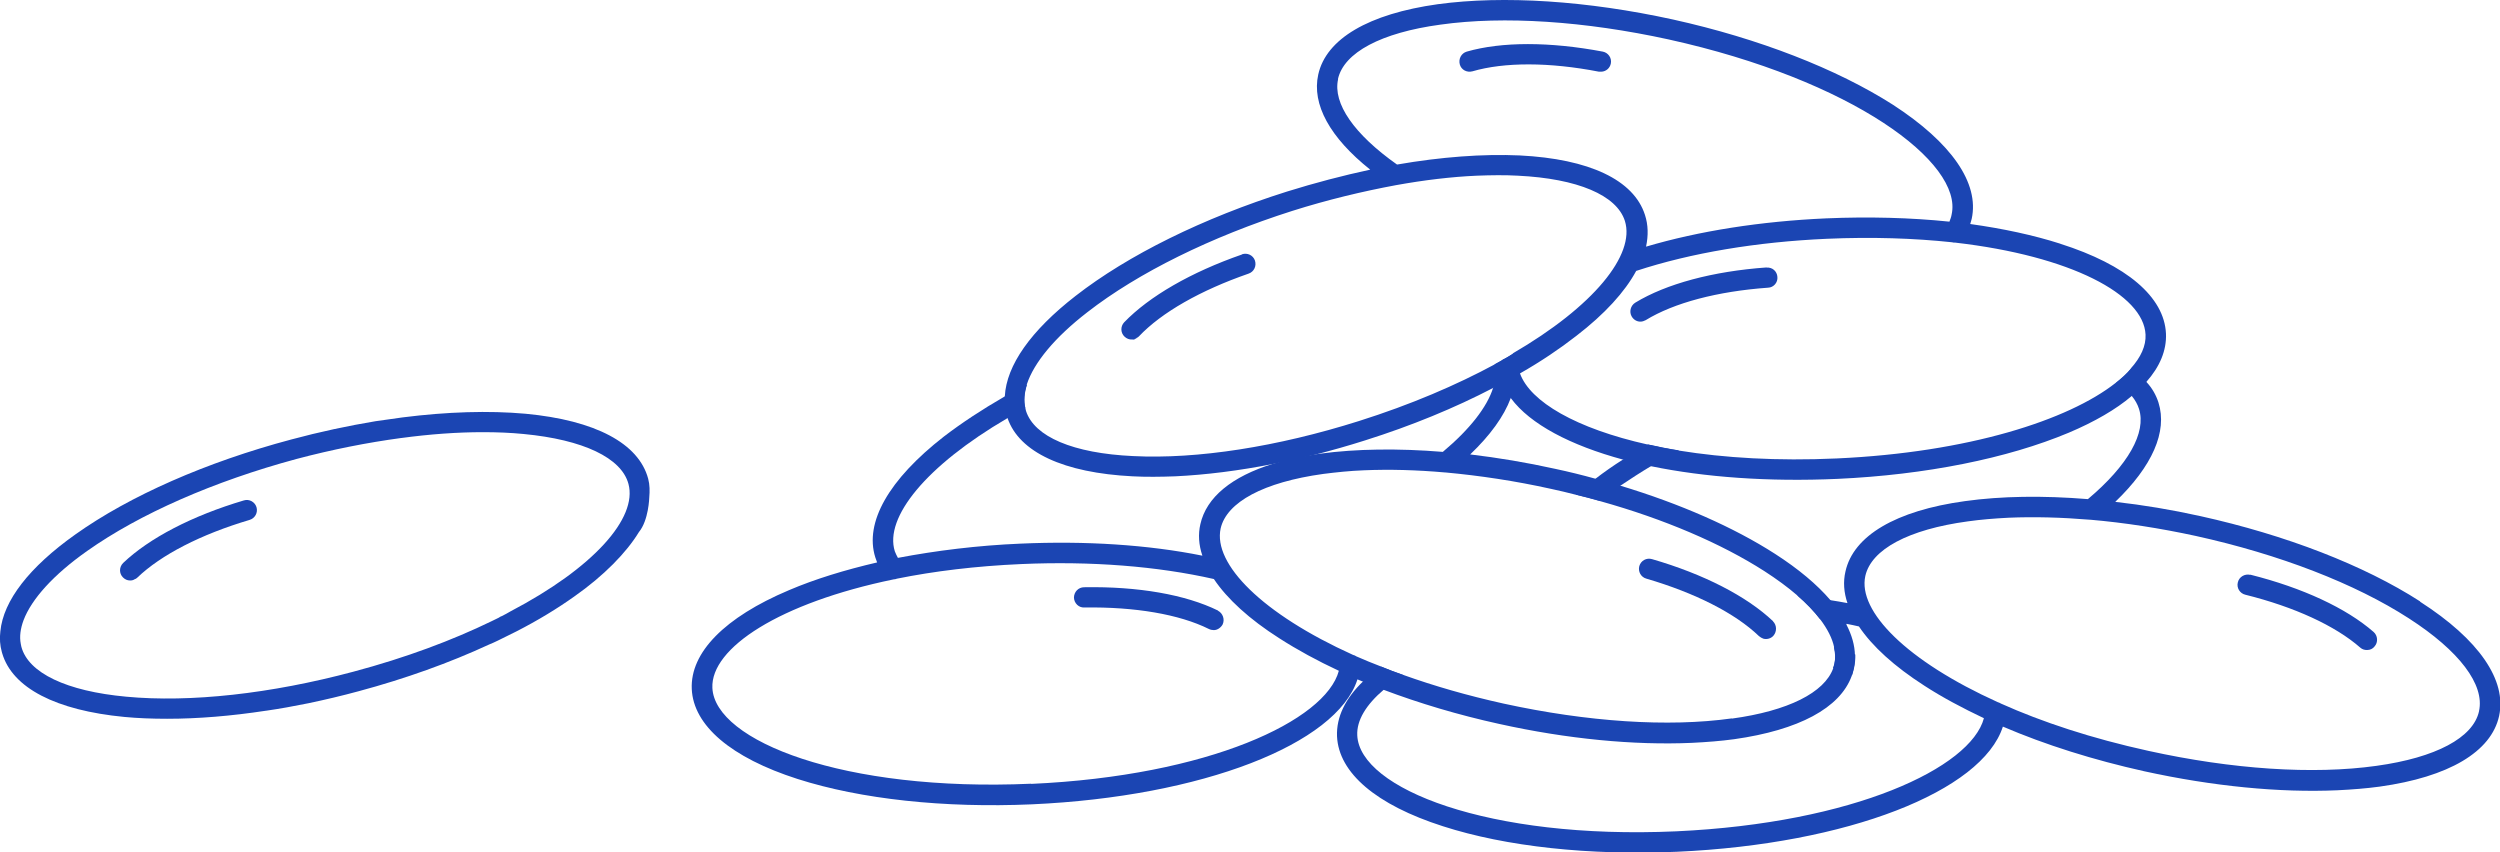 <?xml version="1.0" encoding="UTF-8"?><svg id="uuid-bf47bc4e-70b0-4761-a517-5ceffea79092" xmlns="http://www.w3.org/2000/svg" viewBox="0 0 137.04 46.72"><defs><style>.uuid-9aceefd8-c3bb-4db6-8f0f-71cbba4a1af4{fill:#1b45b3;}</style></defs><g id="uuid-6492f48f-d376-4186-8746-af30f83b5716"><path class="uuid-9aceefd8-c3bb-4db6-8f0f-71cbba4a1af4" d="M100.53,35.47c.07.33.09.63.02.92-.02.08-.04.16-.07.23.38.11.72.25,1.04.4.04-.13.08-.26.11-.4.05-.24.08-.49.07-.74-.37-.16-.75-.3-1.17-.42ZM100.53,35.47c.07.33.09.63.02.92-.02.08-.04.16-.07.23.38.11.72.25,1.04.4.04-.13.08-.26.11-.4.05-.24.08-.49.07-.74-.37-.16-.75-.3-1.17-.42ZM130.11,34.66c-1.49-1.3-3.89-2.42-6.76-3.14-.3-.07-.61.11-.68.41-.08.29.11.6.41.67,2.69.67,4.93,1.7,6.3,2.9.11.1.26.14.39.13.15,0,.3-.07.39-.19.21-.23.18-.59-.05-.79ZM130.11,34.66c-1.49-1.3-3.89-2.42-6.76-3.14-.3-.07-.61.11-.68.41-.08.29.11.6.41.67,2.69.67,4.93,1.7,6.3,2.9.11.1.26.14.39.13.15,0,.3-.07.39-.19.21-.23.18-.59-.05-.79ZM100.53,35.47c.07.33.09.63.02.92-.02.08-.04.16-.07.23.38.11.72.25,1.04.4.04-.13.08-.26.11-.4.05-.24.08-.49.07-.74-.37-.16-.75-.3-1.17-.42ZM88.99,25.18c-.54.34-1.05.7-1.52,1.06.46.11.91.24,1.36.38.52-.35,1.09-.72,1.69-1.08-.53-.12-1.04-.23-1.53-.36ZM100.53,35.47c.07.33.09.63.02.92-.02.08-.04.16-.07.23.38.11.72.25,1.04.4.04-.13.08-.26.11-.4.05-.24.08-.49.07-.74-.37-.16-.75-.3-1.17-.42ZM130.11,34.66c-1.49-1.3-3.89-2.42-6.76-3.14-.3-.07-.61.11-.68.41-.08.29.11.6.41.67,2.69.67,4.93,1.7,6.3,2.9.11.1.26.14.39.13.15,0,.3-.07.39-.19.21-.23.18-.59-.05-.79ZM130.11,34.66c-1.49-1.3-3.89-2.42-6.76-3.14-.3-.07-.61.11-.68.41-.08.29.11.6.41.67,2.69.67,4.93,1.7,6.3,2.9.11.1.26.14.39.13.15,0,.3-.07.39-.19.21-.23.18-.59-.05-.79ZM100.53,35.47c.07.33.09.63.02.92-.02.08-.04.16-.07.23.38.11.72.25,1.04.4.04-.13.08-.26.11-.4.05-.24.08-.49.07-.74-.37-.16-.75-.3-1.17-.42ZM130.11,34.66c-1.49-1.3-3.89-2.42-6.76-3.14-.3-.07-.61.11-.68.41-.08.29.11.6.41.67,2.69.67,4.93,1.7,6.3,2.9.11.1.26.14.39.13.15,0,.3-.07.39-.19.21-.23.18-.59-.05-.79ZM130.11,34.66c-1.49-1.3-3.89-2.42-6.76-3.14-.3-.07-.61.11-.68.41-.08.29.11.6.41.67,2.69.67,4.93,1.7,6.3,2.9.11.1.26.14.39.13.15,0,.3-.07.39-.19.21-.23.18-.59-.05-.79ZM100.53,35.47c.07.33.09.63.02.92-.02.08-.04.16-.07.23.38.11.72.25,1.04.4.04-.13.08-.26.11-.4.05-.24.08-.49.07-.74-.37-.16-.75-.3-1.17-.42ZM130.11,34.66c-1.49-1.3-3.89-2.42-6.76-3.14-.3-.07-.61.11-.68.41-.08.29.11.6.41.67,2.69.67,4.93,1.7,6.3,2.9.11.1.26.14.39.13.15,0,.3-.07.39-.19.21-.23.18-.59-.05-.79ZM130.11,34.66c-1.49-1.3-3.89-2.42-6.76-3.14-.3-.07-.61.11-.68.41-.08.29.11.6.41.67,2.69.67,4.93,1.7,6.3,2.9.11.1.26.14.39.13.15,0,.3-.07.39-.19.21-.23.18-.59-.05-.79ZM88.99,25.18c-.54.34-1.05.7-1.52,1.06.46.11.91.24,1.36.38.52-.35,1.09-.72,1.69-1.08-.53-.12-1.04-.23-1.53-.36ZM100.53,35.47c.07.33.09.63.02.92-.02.08-.04.16-.07.23.38.11.72.25,1.04.4.04-.13.08-.26.11-.4.05-.24.08-.49.07-.74-.37-.16-.75-.3-1.17-.42ZM130.11,34.66c-1.49-1.3-3.89-2.42-6.76-3.14-.3-.07-.61.11-.68.41-.08.29.11.6.41.67,2.69.67,4.93,1.7,6.3,2.9.11.1.26.14.39.13.15,0,.3-.07.39-.19.21-.23.18-.59-.05-.79ZM130.11,34.66c-1.49-1.3-3.89-2.42-6.76-3.14-.3-.07-.61.11-.68.41-.08.29.11.6.41.67,2.69.67,4.93,1.7,6.3,2.9.11.1.26.14.39.13.15,0,.3-.07.39-.19.21-.23.18-.59-.05-.79ZM132.65,32.96c-3.06-1.97-7.34-3.63-12.04-4.67-1.58-.35-3.14-.61-4.66-.78,2.03-1.95,2.87-3.85,2.37-5.44-.13-.41-.35-.8-.66-1.13-.22-.27-.51-.52-.84-.73-.22.27-.51.53-.84.79.37.21.66.45.88.71.18.22.31.45.39.7.42,1.3-.6,3.1-2.8,4.95-2.45-.2-4.74-.17-6.74.11-3.79.52-6.12,1.9-6.55,3.86-.13.56-.09,1.14.11,1.73-.3-.06-.62-.11-.93-.16-.6-.11-1.21-.2-1.83-.27.51.44.93.88,1.26,1.31.5.08,1,.17,1.47.26.22.04.44.09.66.14.73,1.09,1.94,2.19,3.59,3.25.97.63,2.08,1.22,3.26,1.78-.72,2.71-7.12,5.75-16.87,6.2-10.3.46-17.35-2.35-17.48-5.26-.04-.82.48-1.68,1.47-2.52.32-.25.69-.51,1.1-.77-.44-.15-.86-.31-1.27-.48-.36.26-.69.52-.97.8-.99.95-1.48,1.97-1.44,3.02.09,2.01,2.15,3.76,5.8,4.93,3.47,1.12,8.04,1.61,12.85,1.4,9.33-.42,16.71-3.31,17.85-6.86,2.33,1,4.97,1.83,7.76,2.45,3.74.82,7.4,1.18,10.57,1.04.81-.04,1.59-.1,2.32-.2,3.8-.53,6.12-1.91,6.55-3.87s-1.1-4.19-4.32-6.26ZM135.89,38.99c-.32,1.45-2.37,2.54-5.62,2.99-3.48.49-7.92.19-12.5-.82-3.1-.68-5.83-1.58-8.08-2.59-.06-.04-.12-.06-.18-.08-4.98-2.25-7.69-4.98-7.26-6.92.33-1.46,2.37-2.55,5.62-2.99.71-.1,1.45-.16,2.23-.2,1.4-.06,2.9-.02,4.47.11,0,0,.01,0,.02,0,1.85.16,3.8.46,5.78.89,4.58,1.01,8.73,2.61,11.68,4.52,2.76,1.78,4.16,3.63,3.84,5.08ZM123.35,31.51c-.3-.07-.61.11-.68.41-.08.29.11.6.41.67,2.69.67,4.93,1.7,6.3,2.9.11.1.26.14.39.13.15,0,.3-.07.39-.19.21-.23.18-.59-.05-.79-1.49-1.3-3.89-2.42-6.76-3.14ZM100.48,36.62c.38.11.72.25,1.04.4.04-.13.08-.26.11-.4.05-.24.08-.49.07-.74-.37-.16-.75-.3-1.17-.42.07.33.09.63.02.92-.02.08-.04.16-.07.23ZM90.51,25.54c-.53-.12-1.04-.23-1.53-.36-.54.34-1.05.7-1.52,1.06.46.11.91.24,1.36.38.52-.35,1.09-.72,1.69-1.08ZM130.11,34.66c-1.49-1.3-3.89-2.42-6.76-3.14-.3-.07-.61.11-.68.41-.08.29.11.6.41.67,2.69.67,4.93,1.7,6.3,2.9.11.1.26.14.39.13.15,0,.3-.07.39-.19.21-.23.18-.59-.05-.79ZM130.11,34.66c-1.49-1.3-3.89-2.42-6.76-3.14-.3-.07-.61.11-.68.41-.08.29.11.6.41.67,2.69.67,4.93,1.7,6.3,2.9.11.1.26.14.39.13.15,0,.3-.07.39-.19.21-.23.18-.59-.05-.79ZM100.53,35.47c.07.33.09.63.02.92-.02.08-.04.16-.07.23.38.11.72.25,1.04.4.04-.13.08-.26.11-.4.05-.24.08-.49.07-.74-.37-.16-.75-.3-1.17-.42ZM90.34,24.36c-.47.27-.92.54-1.35.82-.54.34-1.05.7-1.52,1.06-.13.09-.25.18-.37.28-.25.2-.49.39-.72.59.45.11.89.22,1.33.35.35-.29.73-.56,1.12-.84.52-.35,1.09-.72,1.69-1.08h0c.48-.28.99-.57,1.52-.85-.59-.09-1.17-.21-1.71-.33ZM130.11,34.66c-1.49-1.3-3.89-2.42-6.76-3.14-.3-.07-.61.11-.68.41-.08.29.11.6.41.67,2.69.67,4.93,1.7,6.3,2.9.11.1.26.14.39.13.15,0,.3-.07.39-.19.21-.23.18-.59-.05-.79ZM130.11,34.66c-1.49-1.3-3.89-2.42-6.76-3.14-.3-.07-.61.11-.68.41-.08.29.11.6.41.67,2.69.67,4.93,1.7,6.3,2.9.11.1.26.14.39.13.15,0,.3-.07.39-.19.21-.23.18-.59-.05-.79ZM100.53,35.47c.07.33.09.63.02.92-.02.08-.04.16-.07.23.38.11.72.25,1.04.4.04-.13.08-.26.11-.4.05-.24.08-.49.07-.74-.37-.16-.75-.3-1.17-.42ZM130.11,34.66c-1.49-1.3-3.89-2.42-6.76-3.14-.3-.07-.61.11-.68.41-.08.29.11.6.41.67,2.69.67,4.93,1.7,6.3,2.9.11.1.26.14.39.13.15,0,.3-.07.39-.19.21-.23.18-.59-.05-.79ZM130.11,34.66c-1.49-1.3-3.89-2.42-6.76-3.14-.3-.07-.61.11-.68.41-.08.29.11.6.41.67,2.69.67,4.93,1.7,6.3,2.9.11.1.26.14.39.13.15,0,.3-.07.39-.19.21-.23.18-.59-.05-.79ZM100.53,35.47c.07.33.09.63.02.92-.02.08-.04.16-.07.23.38.11.72.25,1.04.4.04-.13.08-.26.11-.4.05-.24.08-.49.07-.74-.37-.16-.75-.3-1.17-.42ZM130.11,34.66c-1.49-1.3-3.89-2.42-6.76-3.14-.3-.07-.61.11-.68.41-.08.29.11.6.41.67,2.69.67,4.93,1.7,6.3,2.9.11.1.26.14.39.13.15,0,.3-.07.39-.19.21-.23.18-.59-.05-.79ZM130.11,34.66c-1.49-1.3-3.89-2.42-6.76-3.14-.3-.07-.61.11-.68.41-.08.29.11.6.41.67,2.69.67,4.93,1.7,6.3,2.9.11.1.26.14.39.13.15,0,.3-.07.39-.19.21-.23.18-.59-.05-.79ZM100.53,35.47c.07.33.09.63.02.92-.02.08-.04.16-.07.23.38.11.72.25,1.04.4.04-.13.08-.26.11-.4.05-.24.08-.49.07-.74-.37-.16-.75-.3-1.17-.42ZM88.99,25.18c-.54.34-1.05.7-1.52,1.06.46.11.91.24,1.36.38.52-.35,1.09-.72,1.69-1.08-.53-.12-1.04-.23-1.53-.36ZM100.53,35.47c.07.33.09.63.02.92-.02.08-.04.16-.07.23.38.11.72.25,1.04.4.04-.13.08-.26.11-.4.05-.24.08-.49.07-.74-.37-.16-.75-.3-1.17-.42ZM130.11,34.66c-1.49-1.3-3.89-2.42-6.76-3.14-.3-.07-.61.11-.68.41-.08.29.11.6.41.67,2.69.67,4.93,1.7,6.3,2.9.11.1.26.14.39.13.15,0,.3-.07.39-.19.21-.23.18-.59-.05-.79ZM130.11,34.66c-1.49-1.3-3.89-2.42-6.76-3.14-.3-.07-.61.11-.68.41-.08.29.11.6.41.67,2.69.67,4.93,1.7,6.3,2.9.11.1.26.14.39.13.15,0,.3-.07.39-.19.21-.23.18-.59-.05-.79Z"/><path class="uuid-9aceefd8-c3bb-4db6-8f0f-71cbba4a1af4" d="M66.77,33.47c-1.79-.88-4.39-1.33-7.34-1.28-.32,0-.56.26-.56.57.01.31.27.56.57.54,2.77-.04,5.2.37,6.83,1.18.08.04.18.06.27.06.19,0,.38-.13.48-.31.13-.28.01-.61-.25-.75ZM66.77,33.47c-1.79-.88-4.39-1.33-7.34-1.28-.32,0-.56.26-.56.57.01.31.27.56.57.54,2.77-.04,5.2.37,6.83,1.18.08.04.18.06.27.06.19,0,.38-.13.48-.31.13-.28.01-.61-.25-.75ZM66.77,33.47c-1.79-.88-4.39-1.33-7.34-1.28-.32,0-.56.26-.56.57.01.31.27.56.57.54,2.77-.04,5.2.37,6.83,1.18.08.04.18.06.27.06.19,0,.38-.13.48-.31.13-.28.01-.61-.25-.75ZM66.77,33.47c-1.79-.88-4.39-1.33-7.34-1.28-.32,0-.56.26-.56.57.01.31.27.56.57.54,2.77-.04,5.2.37,6.83,1.18.08.04.18.06.27.06.19,0,.38-.13.48-.31.13-.28.01-.61-.25-.75ZM66.77,33.47c-1.79-.88-4.39-1.33-7.34-1.28-.32,0-.56.26-.56.57.01.31.27.56.57.54,2.77-.04,5.2.37,6.83,1.18.08.04.18.06.27.06.19,0,.38-.13.48-.31.13-.28.01-.61-.25-.75ZM66.77,33.47c-1.79-.88-4.39-1.33-7.34-1.28-.32,0-.56.26-.56.57.01.31.27.56.57.54,2.77-.04,5.2.37,6.83,1.18.08.04.18.06.27.06.19,0,.38-.13.48-.31.13-.28.01-.61-.25-.75ZM66.77,33.47c-1.79-.88-4.39-1.33-7.34-1.28-.32,0-.56.26-.56.57.01.31.27.56.57.54,2.77-.04,5.2.37,6.83,1.18.08.04.18.06.27.06.19,0,.38-.13.48-.31.13-.28.01-.61-.25-.75ZM66.77,33.47c-1.79-.88-4.39-1.33-7.34-1.28-.32,0-.56.26-.56.57.01.31.27.56.57.54,2.77-.04,5.2.37,6.83,1.18.08.04.18.06.27.06.19,0,.38-.13.48-.31.13-.28.01-.61-.25-.75ZM66.77,33.47c-1.79-.88-4.39-1.33-7.34-1.28-.32,0-.56.26-.56.57.01.31.27.56.57.54,2.77-.04,5.2.37,6.83,1.18.08.04.18.06.27.06.19,0,.38-.13.48-.31.13-.28.01-.61-.25-.75ZM62.06,18.62c.09,0,.18-.03.26-.09-.09.02-.17.06-.26.09ZM66.77,33.47c-1.79-.88-4.39-1.33-7.34-1.28-.32,0-.56.26-.56.57.01.31.27.56.57.54,2.77-.04,5.2.37,6.83,1.18.08.04.18.06.27.06.19,0,.38-.13.48-.31.13-.28.01-.61-.25-.75ZM66.77,33.47c-1.79-.88-4.39-1.33-7.34-1.28-.32,0-.56.26-.56.57.01.31.27.56.57.54,2.77-.04,5.2.37,6.83,1.18.08.04.18.06.27.06.19,0,.38-.13.48-.31.13-.28.01-.61-.25-.75ZM101.23,34.19c-.22-.43-.52-.87-.9-1.3-.73-.85-1.74-1.7-3.03-2.53-2.27-1.46-5.21-2.75-8.49-3.74-.45-.14-.9-.27-1.36-.38-.72-.2-1.45-.38-2.2-.54-1.58-.35-3.14-.61-4.66-.79,1.1-1.05,1.85-2.09,2.22-3.08.32-.84.38-1.63.15-2.35-.01-.03-.02-.06-.03-.09-.15.1-.29.18-.45.27-.06.02-.12.06-.17.1-.13.07-.25.14-.38.21.1.39.07.82-.08,1.28-.33,1.06-1.28,2.28-2.76,3.52-2.45-.2-4.74-.17-6.74.1-.09.01-.18.03-.26.04-.85.13-1.62.3-2.3.51h0c-2.27.7-3.66,1.84-3.99,3.31-.13.56-.09,1.14.11,1.73-2.98-.6-6.4-.82-9.98-.66-2.35.1-4.61.38-6.71.78-.07-.12-.12-.24-.17-.36-.58-1.85,1.7-4.68,6.16-7.29.32-.18.65-.37,1-.55-.1-.4-.06-.84.09-1.31-.43.22-.84.45-1.24.67h0c-1.23.71-2.34,1.44-3.32,2.19-3.03,2.36-4.36,4.71-3.76,6.62.03.1.07.19.1.28-1.76.41-3.4.91-4.83,1.52-3.53,1.49-5.42,3.42-5.33,5.42s2.15,3.76,5.8,4.93c3.47,1.11,8.04,1.6,12.84,1.39,9.33-.42,16.71-3.3,17.85-6.85.09.04.18.08.29.12.37.15.74.31,1.14.45,1.96.74,4.1,1.38,6.33,1.87,3.74.83,7.4,1.18,10.57,1.04.81-.04,1.59-.1,2.32-.2,3.54-.5,5.8-1.71,6.44-3.46.04-.13.08-.26.11-.4.05-.24.08-.49.07-.74-.01-.55-.17-1.11-.47-1.69ZM56.53,42.96c-10.3.46-17.35-2.35-17.48-5.25-.1-2.19,3.69-4.66,9.93-5.95h0c.07,0,.13-.02.19-.04,2.03-.41,4.31-.69,6.81-.8,3.84-.17,7.47.12,10.56.82.73,1.09,1.94,2.2,3.59,3.25.98.63,2.08,1.23,3.26,1.78-.72,2.72-7.12,5.76-16.87,6.2ZM94.93,39.38c-3.48.49-7.92.19-12.5-.81-1.99-.44-3.82-.97-5.47-1.56-.44-.15-.86-.31-1.27-.48-.47-.18-.91-.36-1.34-.55-.06-.04-.12-.07-.18-.08-4.98-2.25-7.68-4.98-7.26-6.93.33-1.45,2.37-2.54,5.62-2.99.71-.09,1.45-.17,2.23-.2,1.4-.06,2.9-.02,4.47.12h.02c1.85.17,3.8.46,5.78.9.45.1.9.2,1.35.32.45.11.89.22,1.33.35,3.51.98,6.64,2.32,9.01,3.84.68.44,1.28.88,1.79,1.32.51.44.93.88,1.26,1.31.4.53.67,1.05.77,1.54.07.33.09.63.02.92-.02.08-.04.16-.07.23-.48,1.34-2.48,2.34-5.55,2.76ZM66.77,33.47c-1.79-.88-4.39-1.33-7.34-1.28-.32,0-.56.26-.56.57.01.31.27.56.57.54,2.77-.04,5.2.37,6.83,1.18.08.04.18.06.27.06.19,0,.38-.13.48-.31.13-.28.01-.61-.25-.75ZM66.77,33.47c-1.79-.88-4.39-1.33-7.34-1.28-.32,0-.56.26-.56.57.01.31.27.56.57.54,2.77-.04,5.2.37,6.83,1.18.08.04.18.06.27.06.19,0,.38-.13.48-.31.13-.28.01-.61-.25-.75ZM66.77,33.47c-1.79-.88-4.39-1.33-7.34-1.28-.32,0-.56.26-.56.57.01.31.27.56.57.54,2.77-.04,5.2.37,6.83,1.18.08.04.18.06.27.06.19,0,.38-.13.48-.31.13-.28.01-.61-.25-.75ZM66.77,33.47c-1.79-.88-4.39-1.33-7.34-1.28-.32,0-.56.26-.56.57.01.31.27.56.57.54,2.77-.04,5.2.37,6.83,1.18.08.04.18.06.27.06.19,0,.38-.13.48-.31.13-.28.01-.61-.25-.75ZM66.77,33.47c-1.79-.88-4.39-1.33-7.34-1.28-.32,0-.56.26-.56.57.01.31.27.56.57.54,2.77-.04,5.2.37,6.83,1.18.08.04.18.06.27.06.19,0,.38-.13.48-.31.13-.28.01-.61-.25-.75ZM66.77,33.47c-1.79-.88-4.39-1.33-7.34-1.28-.32,0-.56.26-.56.57.01.31.27.56.57.54,2.77-.04,5.2.37,6.83,1.18.08.04.18.06.27.06.19,0,.38-.13.48-.31.13-.28.01-.61-.25-.75ZM66.77,33.47c-1.79-.88-4.39-1.33-7.34-1.28-.32,0-.56.26-.56.57.01.31.27.56.57.54,2.77-.04,5.2.37,6.83,1.18.08.04.18.06.27.06.19,0,.38-.13.48-.31.13-.28.01-.61-.25-.75ZM66.77,33.47c-1.79-.88-4.39-1.33-7.34-1.28-.32,0-.56.26-.56.57.01.31.27.56.57.54,2.77-.04,5.2.37,6.83,1.18.08.04.18.06.27.06.19,0,.38-.13.48-.31.13-.28.01-.61-.25-.75ZM66.77,33.47c-1.79-.88-4.39-1.33-7.34-1.28-.32,0-.56.26-.56.57.01.31.27.56.57.54,2.77-.04,5.2.37,6.83,1.18.08.04.18.06.27.06.19,0,.38-.13.48-.31.13-.28.01-.61-.25-.75ZM66.77,33.47c-1.79-.88-4.39-1.33-7.34-1.28-.32,0-.56.26-.56.57.01.31.27.56.57.54,2.77-.04,5.2.37,6.83,1.18.08.04.18.06.27.06.19,0,.38-.13.48-.31.13-.28.01-.61-.25-.75Z"/><path class="uuid-9aceefd8-c3bb-4db6-8f0f-71cbba4a1af4" d="M96.84,14.66c-2.95.21-5.51.9-7.2,1.93-.26.16-.35.51-.19.77.11.18.3.28.49.27.09,0,.19-.04.27-.08,1.55-.95,3.93-1.58,6.71-1.78.3-.01.54-.28.51-.59-.02-.31-.28-.54-.59-.51ZM87.86,2.83c-2.91-.55-5.55-.55-7.46,0-.3.09-.46.4-.38.7.08.3.39.46.69.38,1.75-.51,4.21-.51,6.94.02.04,0,.09,0,.13,0,.25-.01.47-.19.52-.45.06-.3-.14-.59-.44-.65ZM68.79,14.29c-.1-.29-.42-.44-.71-.34-2.79.97-5.08,2.29-6.46,3.72-.21.23-.2.58.03.79.11.1.25.16.4.15h0c.09,0,.18-.03.26-.09.04-.01.08-.04.12-.08,1.25-1.32,3.39-2.53,6.01-3.44.3-.1.45-.42.35-.72ZM87.86,2.83c-2.91-.55-5.55-.55-7.46,0-.3.09-.46.4-.38.7.08.3.39.46.69.38,1.75-.51,4.21-.51,6.94.02.04,0,.09,0,.13,0,.25-.01.47-.19.52-.45.06-.3-.14-.59-.44-.65ZM96.84,14.66c-2.95.21-5.51.9-7.2,1.93-.26.16-.35.51-.19.77.11.18.3.28.49.27.09,0,.19-.04.27-.08,1.55-.95,3.93-1.58,6.71-1.78.3-.01.54-.28.51-.59-.02-.31-.28-.54-.59-.51ZM96.84,14.66c-2.95.21-5.51.9-7.2,1.93-.26.16-.35.51-.19.77.11.18.3.28.49.27.09,0,.19-.04.27-.08,1.55-.95,3.93-1.58,6.71-1.78.3-.01.54-.28.51-.59-.02-.31-.28-.54-.59-.51ZM68.79,14.29c-.1-.29-.42-.44-.71-.34-2.79.97-5.08,2.29-6.46,3.72-.21.23-.2.58.03.79.11.1.25.16.4.15h0c.09,0,.18-.03.26-.09.04-.01.08-.04.12-.08,1.25-1.32,3.39-2.53,6.01-3.44.3-.1.45-.42.35-.72ZM87.86,2.83c-2.91-.55-5.55-.55-7.46,0-.3.09-.46.4-.38.7.08.3.39.46.69.38,1.75-.51,4.21-.51,6.94.02.04,0,.09,0,.13,0,.25-.01.47-.19.52-.45.06-.3-.14-.59-.44-.65ZM68.79,14.29c-.1-.29-.42-.44-.71-.34-2.79.97-5.08,2.29-6.46,3.72-.21.23-.2.58.03.79.11.1.25.16.4.15h0c.09,0,.18-.03.26-.09.04-.01.08-.04.12-.08,1.25-1.32,3.39-2.53,6.01-3.44.3-.1.45-.42.35-.72ZM87.86,2.83c-2.91-.55-5.55-.55-7.46,0-.3.09-.46.4-.38.7.08.3.39.46.69.38,1.75-.51,4.21-.51,6.94.02.04,0,.09,0,.13,0,.25-.01.47-.19.52-.45.06-.3-.14-.59-.44-.65ZM96.84,14.66c-2.95.21-5.51.9-7.2,1.93-.26.16-.35.51-.19.77.11.18.3.28.49.27.09,0,.19-.04.27-.08,1.55-.95,3.93-1.58,6.71-1.78.3-.01.54-.28.51-.59-.02-.31-.28-.54-.59-.51ZM96.84,14.66c-2.95.21-5.51.9-7.2,1.93-.26.16-.35.51-.19.77.11.18.3.28.49.27.09,0,.19-.04.27-.08,1.55-.95,3.93-1.58,6.71-1.78.3-.01.54-.28.51-.59-.02-.31-.28-.54-.59-.51ZM68.79,14.29c-.1-.29-.42-.44-.71-.34-2.79.97-5.08,2.29-6.46,3.72-.21.23-.2.58.03.79.11.1.25.16.4.15h0c.09,0,.18-.03.26-.09.04-.01.08-.04.12-.08,1.25-1.32,3.39-2.53,6.01-3.44.3-.1.45-.42.35-.72ZM87.86,2.83c-2.91-.55-5.55-.55-7.46,0-.3.09-.46.4-.38.7.08.3.39.46.69.38,1.75-.51,4.21-.51,6.94.02.04,0,.09,0,.13,0,.25-.01.47-.19.52-.45.06-.3-.14-.59-.44-.65ZM68.79,14.29c-.1-.29-.42-.44-.71-.34-2.79.97-5.08,2.29-6.46,3.72-.21.23-.2.58.03.79.11.1.25.16.4.15h0c.09,0,.18-.03.26-.09.04-.01.08-.04.12-.08,1.25-1.32,3.39-2.53,6.01-3.44.3-.1.45-.42.35-.72ZM87.86,2.83c-2.91-.55-5.55-.55-7.46,0-.3.09-.46.4-.38.7.08.3.39.46.69.38,1.75-.51,4.21-.51,6.94.02.04,0,.09,0,.13,0,.25-.01.47-.19.52-.45.06-.3-.14-.59-.44-.65ZM96.84,14.66c-2.95.21-5.51.9-7.2,1.93-.26.16-.35.51-.19.77.11.18.3.28.49.27.09,0,.19-.04.27-.08,1.55-.95,3.93-1.58,6.71-1.78.3-.01.54-.28.51-.59-.02-.31-.28-.54-.59-.51ZM96.84,14.66c-2.95.21-5.51.9-7.2,1.93-.26.16-.35.51-.19.77.11.18.3.28.49.27.09,0,.19-.04.27-.08,1.55-.95,3.93-1.58,6.71-1.78.3-.01.54-.28.51-.59-.02-.31-.28-.54-.59-.51ZM68.79,14.29c-.1-.29-.42-.44-.71-.34-2.79.97-5.08,2.29-6.46,3.72-.21.23-.2.58.03.79.11.1.25.16.4.15h0c.09,0,.18-.03.26-.09.04-.01.08-.04.12-.08,1.25-1.32,3.39-2.53,6.01-3.44.3-.1.45-.42.35-.72ZM87.86,2.83c-2.91-.55-5.55-.55-7.46,0-.3.09-.46.4-.38.7.08.3.39.46.69.38,1.75-.51,4.21-.51,6.94.02.04,0,.09,0,.13,0,.25-.01.47-.19.52-.45.06-.3-.14-.59-.44-.65ZM68.79,14.29c-.1-.29-.42-.44-.71-.34-2.79.97-5.08,2.29-6.46,3.72-.21.23-.2.58.03.79.11.1.25.16.4.15h0c.09,0,.18-.03.26-.09.04-.01.08-.04.12-.08,1.25-1.32,3.39-2.53,6.01-3.44.3-.1.45-.42.35-.72ZM87.86,2.83c-2.91-.55-5.55-.55-7.46,0-.3.09-.46.4-.38.7.08.3.39.46.69.38,1.75-.51,4.21-.51,6.94.02.04,0,.09,0,.13,0,.25-.01.47-.19.52-.45.06-.3-.14-.59-.44-.65ZM96.84,14.66c-2.95.21-5.51.9-7.2,1.93-.26.16-.35.51-.19.77.11.18.3.28.49.27.09,0,.19-.04.27-.08,1.55-.95,3.93-1.58,6.71-1.78.3-.01.54-.28.51-.59-.02-.31-.28-.54-.59-.51ZM96.84,14.66c-2.95.21-5.51.9-7.2,1.93-.26.16-.35.51-.19.77.11.18.3.28.49.27.09,0,.19-.04.27-.08,1.55-.95,3.93-1.58,6.71-1.78.3-.01.54-.28.51-.59-.02-.31-.28-.54-.59-.51ZM68.79,14.29c-.1-.29-.42-.44-.71-.34-2.79.97-5.08,2.29-6.46,3.72-.21.23-.2.58.03.79.11.1.25.16.4.15h0c.09,0,.18-.03.26-.09.04-.01.08-.04.12-.08,1.25-1.32,3.39-2.53,6.01-3.44.3-.1.45-.42.35-.72ZM87.86,2.83c-2.91-.55-5.55-.55-7.46,0-.3.09-.46.4-.38.7.08.3.39.46.69.38,1.75-.51,4.21-.51,6.94.02.04,0,.09,0,.13,0,.25-.01.47-.19.52-.45.06-.3-.14-.59-.44-.65ZM68.79,14.29c-.1-.29-.42-.44-.71-.34-2.79.97-5.08,2.29-6.46,3.72-.21.23-.2.58.03.79.11.1.25.16.4.15h0c.09,0,.18-.03.26-.09.04-.01.08-.04.12-.08,1.25-1.32,3.39-2.53,6.01-3.44.3-.1.45-.42.35-.72ZM87.86,2.83c-2.91-.55-5.55-.55-7.46,0-.3.09-.46.4-.38.7.08.3.39.46.69.38,1.75-.51,4.21-.51,6.94.02.04,0,.09,0,.13,0,.25-.01.47-.19.52-.45.06-.3-.14-.59-.44-.65ZM96.84,14.66c-2.95.21-5.51.9-7.2,1.93-.26.16-.35.51-.19.77.11.18.3.28.49.27.09,0,.19-.04.27-.08,1.55-.95,3.93-1.58,6.71-1.78.3-.01.54-.28.51-.59-.02-.31-.28-.54-.59-.51ZM96.84,14.66c-2.95.21-5.51.9-7.2,1.93-.26.16-.35.51-.19.77.11.18.3.28.49.27.09,0,.19-.04.27-.08,1.55-.95,3.93-1.58,6.71-1.78.3-.01.54-.28.51-.59-.02-.31-.28-.54-.59-.51ZM68.79,14.29c-.1-.29-.42-.44-.71-.34-2.79.97-5.08,2.29-6.46,3.72-.21.23-.2.58.03.79.11.1.25.16.4.15h0c.09,0,.18-.03.26-.09.04-.01.08-.04.12-.08,1.25-1.32,3.39-2.53,6.01-3.44.3-.1.45-.42.35-.72ZM87.86,2.83c-2.91-.55-5.55-.55-7.46,0-.3.09-.46.4-.38.7.08.3.39.46.69.38,1.75-.51,4.21-.51,6.94.02.04,0,.09,0,.13,0,.25-.01.47-.19.52-.45.06-.3-.14-.59-.44-.65ZM112.94,13.36c-1.47-.47-3.14-.83-4.94-1.08.03-.09.05-.18.08-.28.43-1.96-1.11-4.18-4.32-6.26-3.07-1.96-7.35-3.63-12.05-4.67-4.7-1.03-9.28-1.33-12.89-.84-3.8.53-6.13,1.9-6.56,3.86-.36,1.63.64,3.45,2.85,5.21-1.49.32-3.02.72-4.56,1.2-4.6,1.45-8.71,3.48-11.59,5.72-2.46,1.91-3.79,3.81-3.88,5.5h0c-.03.39.01.77.13,1.13.01.02.01.05.02.07.64,1.87,3.08,3,6.85,3.19.74.04,1.52.03,2.34,0,1.69-.08,3.5-.31,5.38-.68h0c.75-.14,1.53-.32,2.3-.51.9-.23,1.82-.49,2.73-.78,2.54-.8,4.92-1.78,7.03-2.88.17-.08.32-.15.48-.24.12.28.29.56.49.82,1.05,1.41,3.24,2.57,6.16,3.36.49.13,1,.25,1.53.36h0c2.92.6,6.42.86,10.21.69,4.82-.22,9.31-1.12,12.67-2.53,1.42-.6,2.59-1.28,3.45-2.01.3-.24.57-.51.8-.77.74-.83,1.12-1.73,1.08-2.65-.09-2.01-2.15-3.77-5.8-4.93ZM73.34,4.34c.32-1.46,2.37-2.55,5.62-2.99,3.48-.49,7.92-.19,12.5.81,10.07,2.22,16.16,6.76,15.52,9.6-.02.13-.07.26-.12.39-2.13-.22-4.42-.28-6.76-.18-3.58.16-6.96.69-9.87,1.55.13-.61.12-1.19-.06-1.74-.61-1.91-3.04-3.07-6.87-3.26-2.02-.09-4.3.08-6.72.5-2.35-1.66-3.53-3.35-3.23-4.68ZM82.94,19.39c-.15.1-.29.18-.45.27-.06.02-.12.06-.17.1-.13.07-.25.14-.38.21-2.09,1.13-4.6,2.21-7.45,3.11-4.46,1.41-8.87,2.1-12.38,1.92-3.28-.15-5.42-1.06-5.87-2.48-.01-.05-.02-.1-.04-.15-.1-.4-.06-.84.09-1.31.39-1.18,1.52-2.56,3.32-3.95,2.78-2.16,6.77-4.13,11.23-5.55,1.93-.61,3.85-1.07,5.68-1.41h0c1.55-.28,3.05-.46,4.44-.52.78-.03,1.53-.04,2.24,0,3.28.16,5.42,1.07,5.87,2.48.58,1.85-1.7,4.68-6.16,7.27ZM116.81,20.2c-.22.27-.51.53-.84.79-2.59,2.04-8.07,3.81-15.28,4.14-3.27.15-6.18-.03-8.65-.43-.59-.09-1.17-.21-1.71-.33-3.94-.88-6.45-2.35-7.01-3.9,1.14-.65,2.18-1.35,3.09-2.06,1.56-1.2,2.66-2.41,3.28-3.56,3.01-.99,6.62-1.59,10.44-1.76,2.5-.11,4.8-.03,6.87.19.05.02.12.02.18.02h0c6.34.73,10.33,2.85,10.43,5.04.03.61-.25,1.24-.82,1.87ZM96.84,14.66c-2.95.21-5.51.9-7.2,1.93-.26.16-.35.51-.19.77.11.18.3.28.49.27.09,0,.19-.04.27-.08,1.55-.95,3.93-1.58,6.71-1.78.3-.01.54-.28.51-.59-.02-.31-.28-.54-.59-.51ZM80.71,3.91c1.75-.51,4.21-.51,6.94.02.04,0,.09,0,.13,0,.25-.01.47-.19.52-.45.06-.3-.14-.59-.44-.65-2.91-.55-5.55-.55-7.46,0-.3.09-.46.4-.38.7.08.3.39.46.69.38ZM68.08,13.95c-2.79.97-5.08,2.29-6.46,3.72-.21.23-.2.58.03.79.11.1.25.16.4.15h0c.09,0,.18-.03.26-.09.04-.01.08-.04.12-.08,1.25-1.32,3.39-2.53,6.01-3.44.3-.1.45-.42.35-.72-.1-.29-.42-.44-.71-.34ZM87.86,2.83c-2.91-.55-5.55-.55-7.46,0-.3.09-.46.4-.38.7.08.3.39.46.69.38,1.75-.51,4.21-.51,6.94.02.04,0,.09,0,.13,0,.25-.01.47-.19.52-.45.06-.3-.14-.59-.44-.65ZM68.79,14.29c-.1-.29-.42-.44-.71-.34-2.79.97-5.08,2.29-6.46,3.72-.21.23-.2.58.03.79.11.1.25.16.4.15h0c.09,0,.18-.03.26-.09.04-.01.08-.04.12-.08,1.25-1.32,3.39-2.53,6.01-3.44.3-.1.45-.42.35-.72ZM96.84,14.66c-2.95.21-5.51.9-7.2,1.93-.26.16-.35.51-.19.77.11.18.3.28.49.27.09,0,.19-.04.27-.08,1.55-.95,3.93-1.58,6.71-1.78.3-.01.54-.28.51-.59-.02-.31-.28-.54-.59-.51ZM96.84,14.66c-2.95.21-5.51.9-7.2,1.93-.26.16-.35.51-.19.77.11.18.3.28.49.27.09,0,.19-.04.27-.08,1.55-.95,3.93-1.58,6.71-1.78.3-.01.54-.28.51-.59-.02-.31-.28-.54-.59-.51ZM87.86,2.83c-2.91-.55-5.55-.55-7.46,0-.3.09-.46.4-.38.7.08.3.39.46.69.38,1.75-.51,4.21-.51,6.94.02.04,0,.09,0,.13,0,.25-.01.47-.19.52-.45.06-.3-.14-.59-.44-.65ZM68.79,14.29c-.1-.29-.42-.44-.71-.34-2.79.97-5.08,2.29-6.46,3.72-.21.23-.2.58.03.79.11.1.25.16.4.15h0c.09,0,.18-.03.26-.09.04-.01.08-.04.12-.08,1.25-1.32,3.39-2.53,6.01-3.44.3-.1.45-.42.35-.72ZM87.86,2.83c-2.91-.55-5.55-.55-7.46,0-.3.09-.46.4-.38.7.08.3.39.46.69.38,1.75-.51,4.21-.51,6.94.02.04,0,.09,0,.13,0,.25-.01.47-.19.52-.45.06-.3-.14-.59-.44-.65ZM68.79,14.29c-.1-.29-.42-.44-.71-.34-2.79.97-5.08,2.29-6.46,3.72-.21.23-.2.58.03.79.11.1.25.16.4.15h0c.09,0,.18-.03.26-.09.04-.01.08-.04.12-.08,1.25-1.32,3.39-2.53,6.01-3.44.3-.1.45-.42.35-.72ZM96.84,14.66c-2.95.21-5.51.9-7.2,1.93-.26.16-.35.51-.19.77.11.18.3.28.49.27.09,0,.19-.04.27-.08,1.55-.95,3.93-1.58,6.71-1.78.3-.01.54-.28.51-.59-.02-.31-.28-.54-.59-.51ZM96.84,14.66c-2.95.21-5.51.9-7.2,1.93-.26.16-.35.51-.19.77.11.18.3.28.49.27.09,0,.19-.04.27-.08,1.55-.95,3.93-1.58,6.71-1.78.3-.01.54-.28.51-.59-.02-.31-.28-.54-.59-.51ZM87.86,2.83c-2.91-.55-5.55-.55-7.46,0-.3.09-.46.4-.38.7.08.3.39.46.69.38,1.75-.51,4.21-.51,6.94.02.04,0,.09,0,.13,0,.25-.01.47-.19.52-.45.06-.3-.14-.59-.44-.65ZM68.79,14.29c-.1-.29-.42-.44-.71-.34-2.79.97-5.08,2.29-6.46,3.72-.21.23-.2.58.03.79.11.1.25.16.4.15h0c.09,0,.18-.03.26-.09.04-.01.08-.04.12-.08,1.25-1.32,3.39-2.53,6.01-3.44.3-.1.45-.42.35-.72ZM87.86,2.83c-2.91-.55-5.55-.55-7.46,0-.3.09-.46.4-.38.7.08.3.39.46.69.38,1.75-.51,4.21-.51,6.94.02.04,0,.09,0,.13,0,.25-.01.47-.19.52-.45.06-.3-.14-.59-.44-.65ZM68.79,14.29c-.1-.29-.42-.44-.71-.34-2.79.97-5.08,2.29-6.46,3.72-.21.23-.2.58.03.79.11.1.25.16.4.15h0c.09,0,.18-.03.26-.09.04-.01.08-.04.12-.08,1.25-1.32,3.39-2.53,6.01-3.44.3-.1.45-.42.35-.72ZM96.84,14.66c-2.95.21-5.51.9-7.2,1.93-.26.16-.35.51-.19.77.11.18.3.28.49.27.09,0,.19-.04.27-.08,1.55-.95,3.93-1.58,6.71-1.78.3-.01.54-.28.51-.59-.02-.31-.28-.54-.59-.51ZM96.84,14.66c-2.95.21-5.51.9-7.2,1.93-.26.16-.35.51-.19.77.11.18.3.28.49.27.09,0,.19-.04.27-.08,1.55-.95,3.93-1.58,6.71-1.78.3-.01.54-.28.51-.59-.02-.31-.28-.54-.59-.51ZM87.86,2.83c-2.91-.55-5.55-.55-7.46,0-.3.09-.46.4-.38.7.08.3.39.46.69.38,1.75-.51,4.21-.51,6.94.02.04,0,.09,0,.13,0,.25-.01.47-.19.52-.45.06-.3-.14-.59-.44-.65ZM68.79,14.29c-.1-.29-.42-.44-.71-.34-2.79.97-5.08,2.29-6.46,3.72-.21.23-.2.58.03.79.11.1.25.16.4.15h0c.09,0,.18-.03.26-.09.04-.01.08-.04.12-.08,1.25-1.32,3.39-2.53,6.01-3.44.3-.1.45-.42.35-.72ZM87.86,2.83c-2.91-.55-5.55-.55-7.46,0-.3.09-.46.4-.38.7.08.3.39.46.69.38,1.75-.51,4.21-.51,6.94.02.04,0,.09,0,.13,0,.25-.01.47-.19.52-.45.06-.3-.14-.59-.44-.65ZM68.79,14.29c-.1-.29-.42-.44-.71-.34-2.79.97-5.08,2.29-6.46,3.72-.21.23-.2.58.03.79.11.1.25.16.4.15h0c.09,0,.18-.03.26-.09.04-.01.08-.04.12-.08,1.25-1.32,3.39-2.53,6.01-3.44.3-.1.45-.42.35-.72ZM96.84,14.66c-2.95.21-5.51.9-7.2,1.93-.26.16-.35.51-.19.77.11.18.3.28.49.27.09,0,.19-.04.27-.08,1.55-.95,3.93-1.58,6.71-1.78.3-.01.54-.28.51-.59-.02-.31-.28-.54-.59-.51ZM96.84,14.66c-2.95.21-5.51.9-7.2,1.93-.26.16-.35.51-.19.77.11.18.3.28.49.27.09,0,.19-.04.27-.08,1.55-.95,3.93-1.58,6.71-1.78.3-.01.54-.28.51-.59-.02-.31-.28-.54-.59-.51ZM87.86,2.83c-2.91-.55-5.55-.55-7.46,0-.3.09-.46.4-.38.7.08.3.39.46.69.38,1.75-.51,4.21-.51,6.94.02.04,0,.09,0,.13,0,.25-.01.47-.19.52-.45.06-.3-.14-.59-.44-.65ZM68.79,14.29c-.1-.29-.42-.44-.71-.34-2.79.97-5.08,2.29-6.46,3.72-.21.23-.2.58.03.79.11.1.25.16.4.15h0c.09,0,.18-.03.26-.09.04-.01.08-.04.12-.08,1.25-1.32,3.39-2.53,6.01-3.44.3-.1.45-.42.35-.72ZM87.86,2.83c-2.91-.55-5.55-.55-7.46,0-.3.09-.46.4-.38.7.08.3.39.46.69.38,1.75-.51,4.21-.51,6.94.02.04,0,.09,0,.13,0,.25-.01.47-.19.52-.45.06-.3-.14-.59-.44-.65ZM96.84,14.66c-2.95.21-5.51.9-7.2,1.93-.26.16-.35.51-.19.77.11.18.3.28.49.27.09,0,.19-.04.27-.08,1.55-.95,3.93-1.58,6.71-1.78.3-.01.54-.28.51-.59-.02-.31-.28-.54-.59-.51ZM68.79,14.29c-.1-.29-.42-.44-.71-.34-2.79.97-5.08,2.29-6.46,3.72-.21.23-.2.58.03.79.11.1.25.16.4.15h0c.09,0,.18-.03.26-.09.04-.01.08-.04.12-.08,1.25-1.32,3.39-2.53,6.01-3.44.3-.1.45-.42.35-.72ZM68.79,14.29c-.1-.29-.42-.44-.71-.34-2.79.97-5.08,2.29-6.46,3.72-.21.23-.2.58.03.79.11.1.25.16.4.15h0c.09,0,.18-.03.26-.09.04-.01.08-.04.12-.08,1.25-1.32,3.39-2.53,6.01-3.44.3-.1.45-.42.35-.72Z"/><path class="uuid-9aceefd8-c3bb-4db6-8f0f-71cbba4a1af4" d="M97.19,34.05c-1.45-1.37-3.8-2.58-6.63-3.4-.31-.09-.61.08-.7.38-.08.3.09.61.39.69,2.66.78,4.86,1.89,6.17,3.15.07.06.16.11.24.14.18.05.41,0,.55-.16.2-.23.19-.58-.02-.79Z"/><path class="uuid-9aceefd8-c3bb-4db6-8f0f-71cbba4a1af4" d="M13.37,27.43c-2.83.84-5.18,2.06-6.62,3.43-.22.22-.23.57-.01.79.11.11.24.17.39.17h.01c.09,0,.18-.02.26-.08.04,0,.08-.04.12-.07,1.31-1.26,3.5-2.38,6.16-3.17.3-.09.47-.4.38-.7-.09-.29-.4-.46-.69-.37Z"/><path class="uuid-9aceefd8-c3bb-4db6-8f0f-71cbba4a1af4" d="M35.53,26.24c-.52-1.94-2.9-3.2-6.72-3.56-2.01-.18-4.3-.11-6.74.2l-1.49.21c-1.5.25-3.05.58-4.61,1-4.66,1.24-8.86,3.09-11.83,5.2C1.6,31.09.18,32.93.02,34.61H.02c-.05.39-.02.77.08,1.13.01.02.01.05.02.07.56,1.9,2.94,3.13,6.7,3.49.74.07,1.52.1,2.34.1,1.69,0,3.51-.15,5.41-.44h.01c.76-.11,1.54-.25,2.32-.41.91-.19,1.84-.41,2.76-.66,2.57-.69,4.99-1.56,7.15-2.56.17-.07.33-.14.49-.22l1.01-.5s0,0,0,0c1.17-.6,2.24-1.25,3.18-1.92,1.61-1.13,2.85-2.4,3.53-3.52.54-.65.57-1.9.57-1.9h0c.03-.35.03-.69-.06-1.03ZM27.97,33.52c-.15.09-.3.17-.46.25-.06.02-.12.05-.17.09-.13.06-.26.13-.39.19-2.14,1.04-4.69,2-7.58,2.77-4.52,1.21-8.95,1.7-12.45,1.37-3.27-.3-5.37-1.3-5.75-2.74-.01-.05-.02-.1-.03-.15-.08-.4-.02-.84.15-1.3.44-1.16,1.63-2.49,3.49-3.8,2.87-2.03,6.95-3.82,11.47-5.04,1.96-.52,3.89-.9,5.74-1.15h.01c1.56-.21,3.07-.32,4.46-.32.78,0,1.53.03,2.24.1,3.27.31,5.37,1.31,5.75,2.74.5,1.87-1.91,4.6-6.48,6.99Z"/></g></svg>